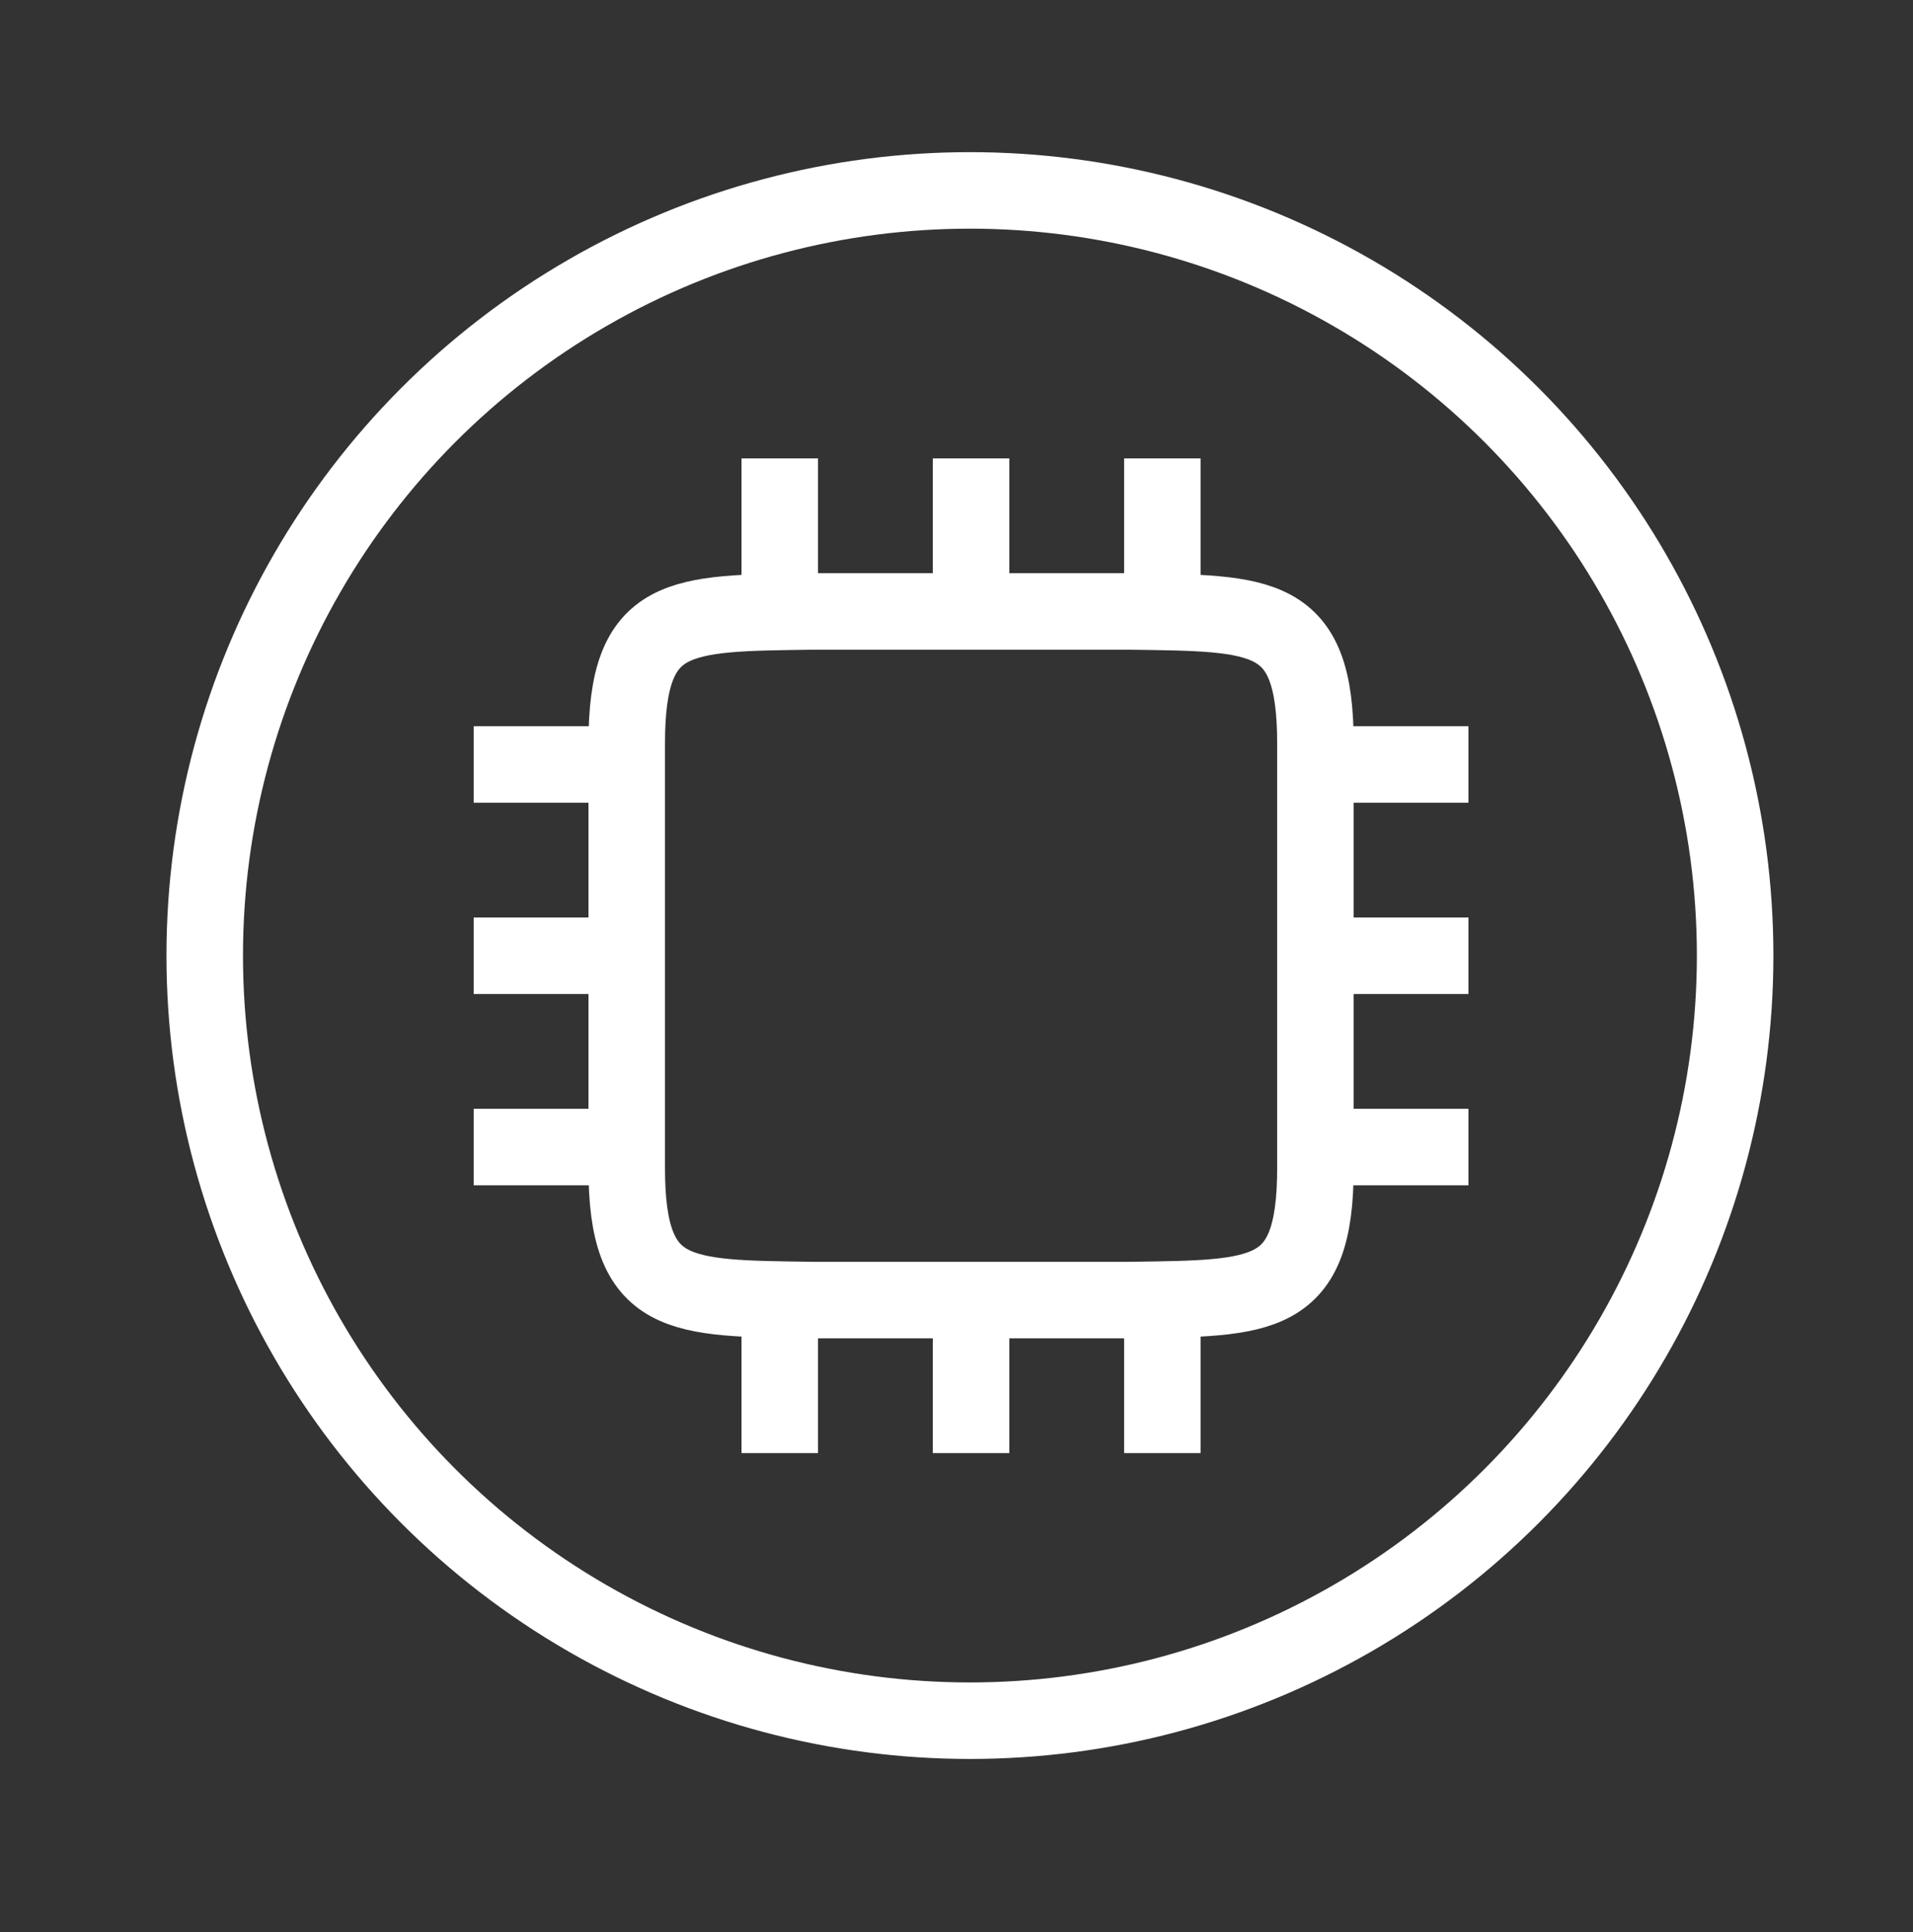 <?xml version="1.0" encoding="UTF-8" standalone="no"?>
<!-- Generator: Adobe Illustrator 19.1.0, SVG Export Plug-In . SVG Version: 6.00 Build 0)  -->
<svg id="Layer_1" xmlns:sketch="http://www.bohemiancoding.com/sketch/ns" style="enable-background:new -247 370.9 100 101" xmlns="http://www.w3.org/2000/svg" xml:space="preserve" height="101px" viewBox="-247 370.9 100 101" width="100px" version="1.1" y="0px" x="0px" xmlns:xlink="http://www.w3.org/1999/xlink">
<rect x="-247" y="370.9" width="100" height="101" fill="#333333" stroke="none"/>
<style type="text/css">
	.st0{fill:none;}
	.st1{fill:none;stroke:#FFFFFF;stroke-width:4;}
</style>
<title>Slice 1</title>
<desc>Created with Sketch.</desc>
<g id="Page-1" sketch:type="MSPage">
	<g id="internet-of-things02" sketch:type="MSLayerGroup">
		<g id="layer1" sketch:type="MSShapeGroup" transform="translate(.857 .495)">
				<g id="g4845" transform="translate(49.505 50.005) rotate(-90) translate(-49.5 -49)">
					<g id="g4778" transform="translate(49.997 49.5) scale(-1 1) translate(-49 -48.5)">
						<g id="g4780" transform="translate(49.461 48.5) scale(-1 1) translate(-48.5 -48.5)">
							<rect id="rect4782" transform="matrix(-0 -1 1 -0 -123.29 -520.56)" width="96" y="-246.6" x="-369.9" height="96" class="st0"/>
							<rect id="rect6257" transform="matrix(-0 -1 1 -0 -125.29 -520.56)" width="90" y="-242.7" x="-367.9" height="90" class="st0"/>
						<path id="path4270" d="m-333-216.6c-6.9 0-6.8 2.7-6.9 9.7v16.6c0.1 7 0 9.7 6.9 9.7h22.2c6.9 0 6.8-2.7 6.9-9.7v-16.6c-0.1-7 0-9.7-6.9-9.7h-22.2z" class="st1"/>
						<path id="path4211" d="m-303.9-198.6h8" class="st1"/>
						<path id="path4213" d="m-303.9-188.6h8" class="st1"/>
						<path id="path4215" d="m-303.9-208.6h8" class="st1"/>
						<path id="path4217" d="m-347.9-198.6h8" class="st1"/>
						<path id="path4219" d="m-347.9-188.6h8" class="st1"/>
						<path id="path4221" d="m-347.9-208.6h8" class="st1"/>
						<path id="path4223" d="m-321.9-216.6v-8" class="st1"/>
						<path id="path4225" d="m-311.9-216.6v-8" class="st1"/>
						<path id="path4227" d="m-331.9-216.6v-8" class="st1"/>
						<path id="path4229" d="m-321.9-172.6v-8" class="st1"/>
						<path id="path4231" d="m-311.9-172.6v-8" class="st1"/>
						<path id="path4233" d="m-331.9-172.6v-8" class="st1"/>
							<ellipse id="path4214" ry="40" rx="40" transform="matrix(-0 -1 1 -0 -123.29 -520.56)" cy="-198.6" cx="-321.9" class="st1"/>
					</g>
				</g>
			</g>
		</g>
	</g>
</g>
</svg>
